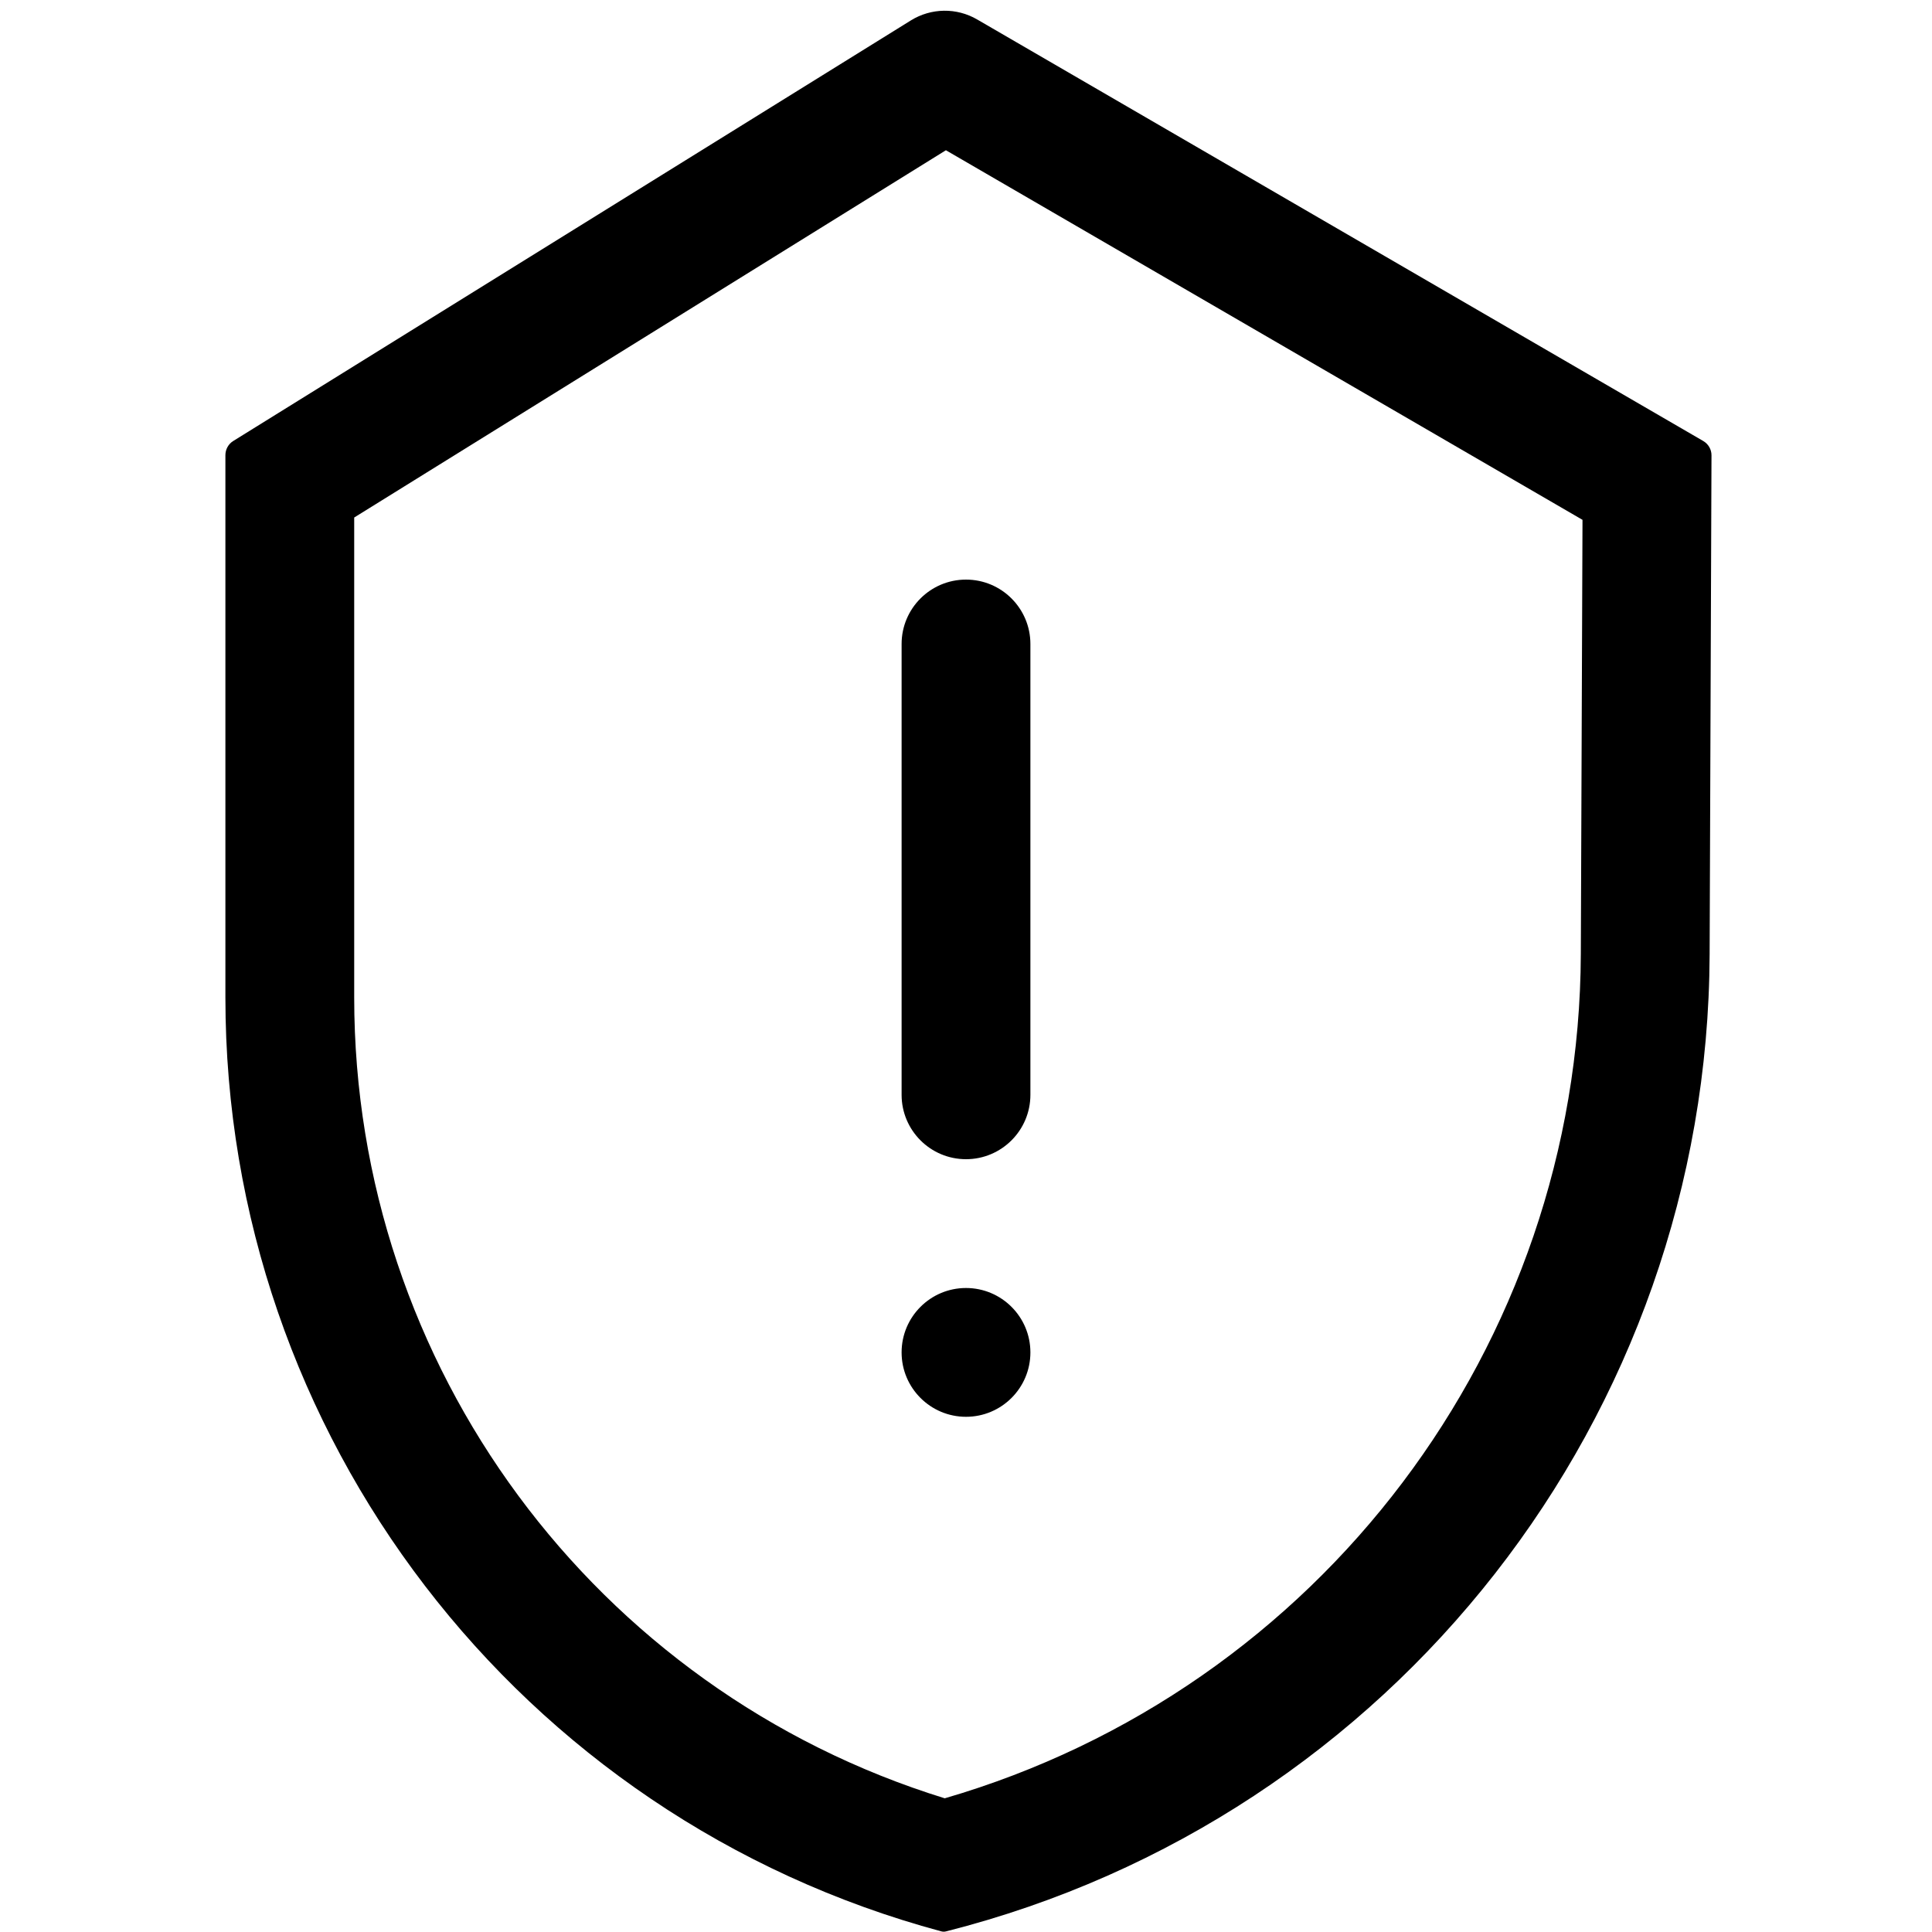 <svg width="30" height="30" viewBox="0 0 30 30" fill="none" xmlns="http://www.w3.org/2000/svg">
<path d="M15 9C14.448 9 14 9.448 14 10V17C14 17.552 14.448 18 15 18C15.552 18 16 17.552 16 17V10C16 9.448 15.552 9 15 9Z" fill="black"/>
<path d="M14 21C14 20.448 14.448 20 15 20C15.552 20 16 20.448 16 21C16 21.552 15.552 22 15 22C14.448 22 14 21.552 14 21Z" fill="black"/>
<path fill-rule="evenodd" clip-rule="evenodd" d="M3.5 7.068C3.5 6.978 3.546 6.894 3.623 6.847L14.144 0.317C14.458 0.122 14.854 0.116 15.173 0.302L26.448 6.848C26.528 6.895 26.577 6.98 26.576 7.072L26.547 14.821C26.519 21.989 21.641 28.23 14.692 29.99C14.667 29.997 14.641 29.997 14.616 29.99C8.058 28.226 3.5 22.28 3.5 15.489V7.068ZM5.5 15.489V8.036L14.688 2.333L24.573 8.072L24.547 14.813C24.523 20.906 20.484 26.232 14.67 27.924C9.236 26.245 5.5 21.213 5.5 15.489Z" fill="black"/>
</svg>
